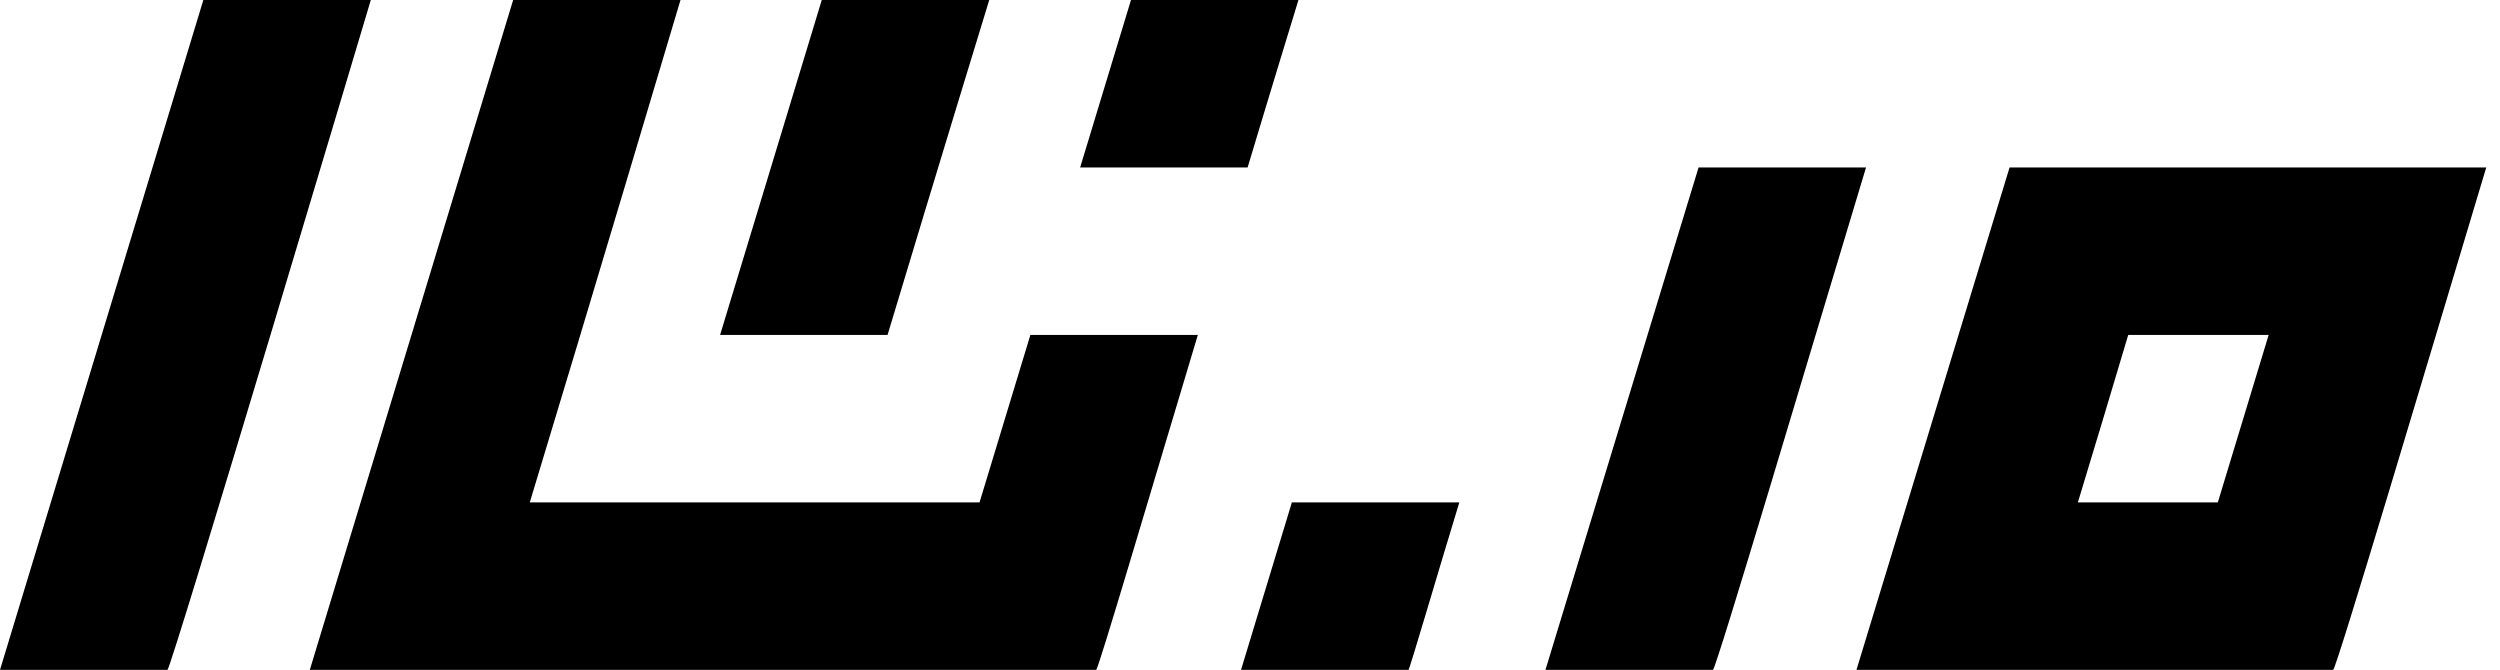 <svg width="209" height="56" version="1.1" xmlns="http://www.w3.org/2000/svg">
 <path d="m0 56 17-56h14s-16.7 56-17 56h-14z"/>
 <path d="m42.9 0l-17 56h10.6 3.44 37.7 9.22 4.78c0.171 0 4.29-14 8.5-28h-14l-4.25 14h-37.6c5.04-16.6 12.6-42 12.6-42h-14z"/>
 <path d="m68.7 0l-8.5 28h14c4.21-14 8.5-28 8.5-28h-14z"/>
 <path d="m90.3 14h14c1.57-5.25 4.25-14 4.25-14h-14l-4.25 14z"/>
 <path d="m122 42h-14l-4.25 14h14c0.086 0 2.64-8.75 4.25-14z"/>
 <path d="m142 14l-12.8 42h14c0.256 0 8.05-26.3 12.8-42h-14z"/>
 <path d="m168 14l-12.8 42h10.7 3.33 20.5 5.32c0.256 0 8.05-26.2 12.8-42h-14-11.8-14.1zm9.86 14h11.8l-4.25 14h-11.7c1.3-4.26 2.76-9.15 4.21-14z"/>
</svg>

